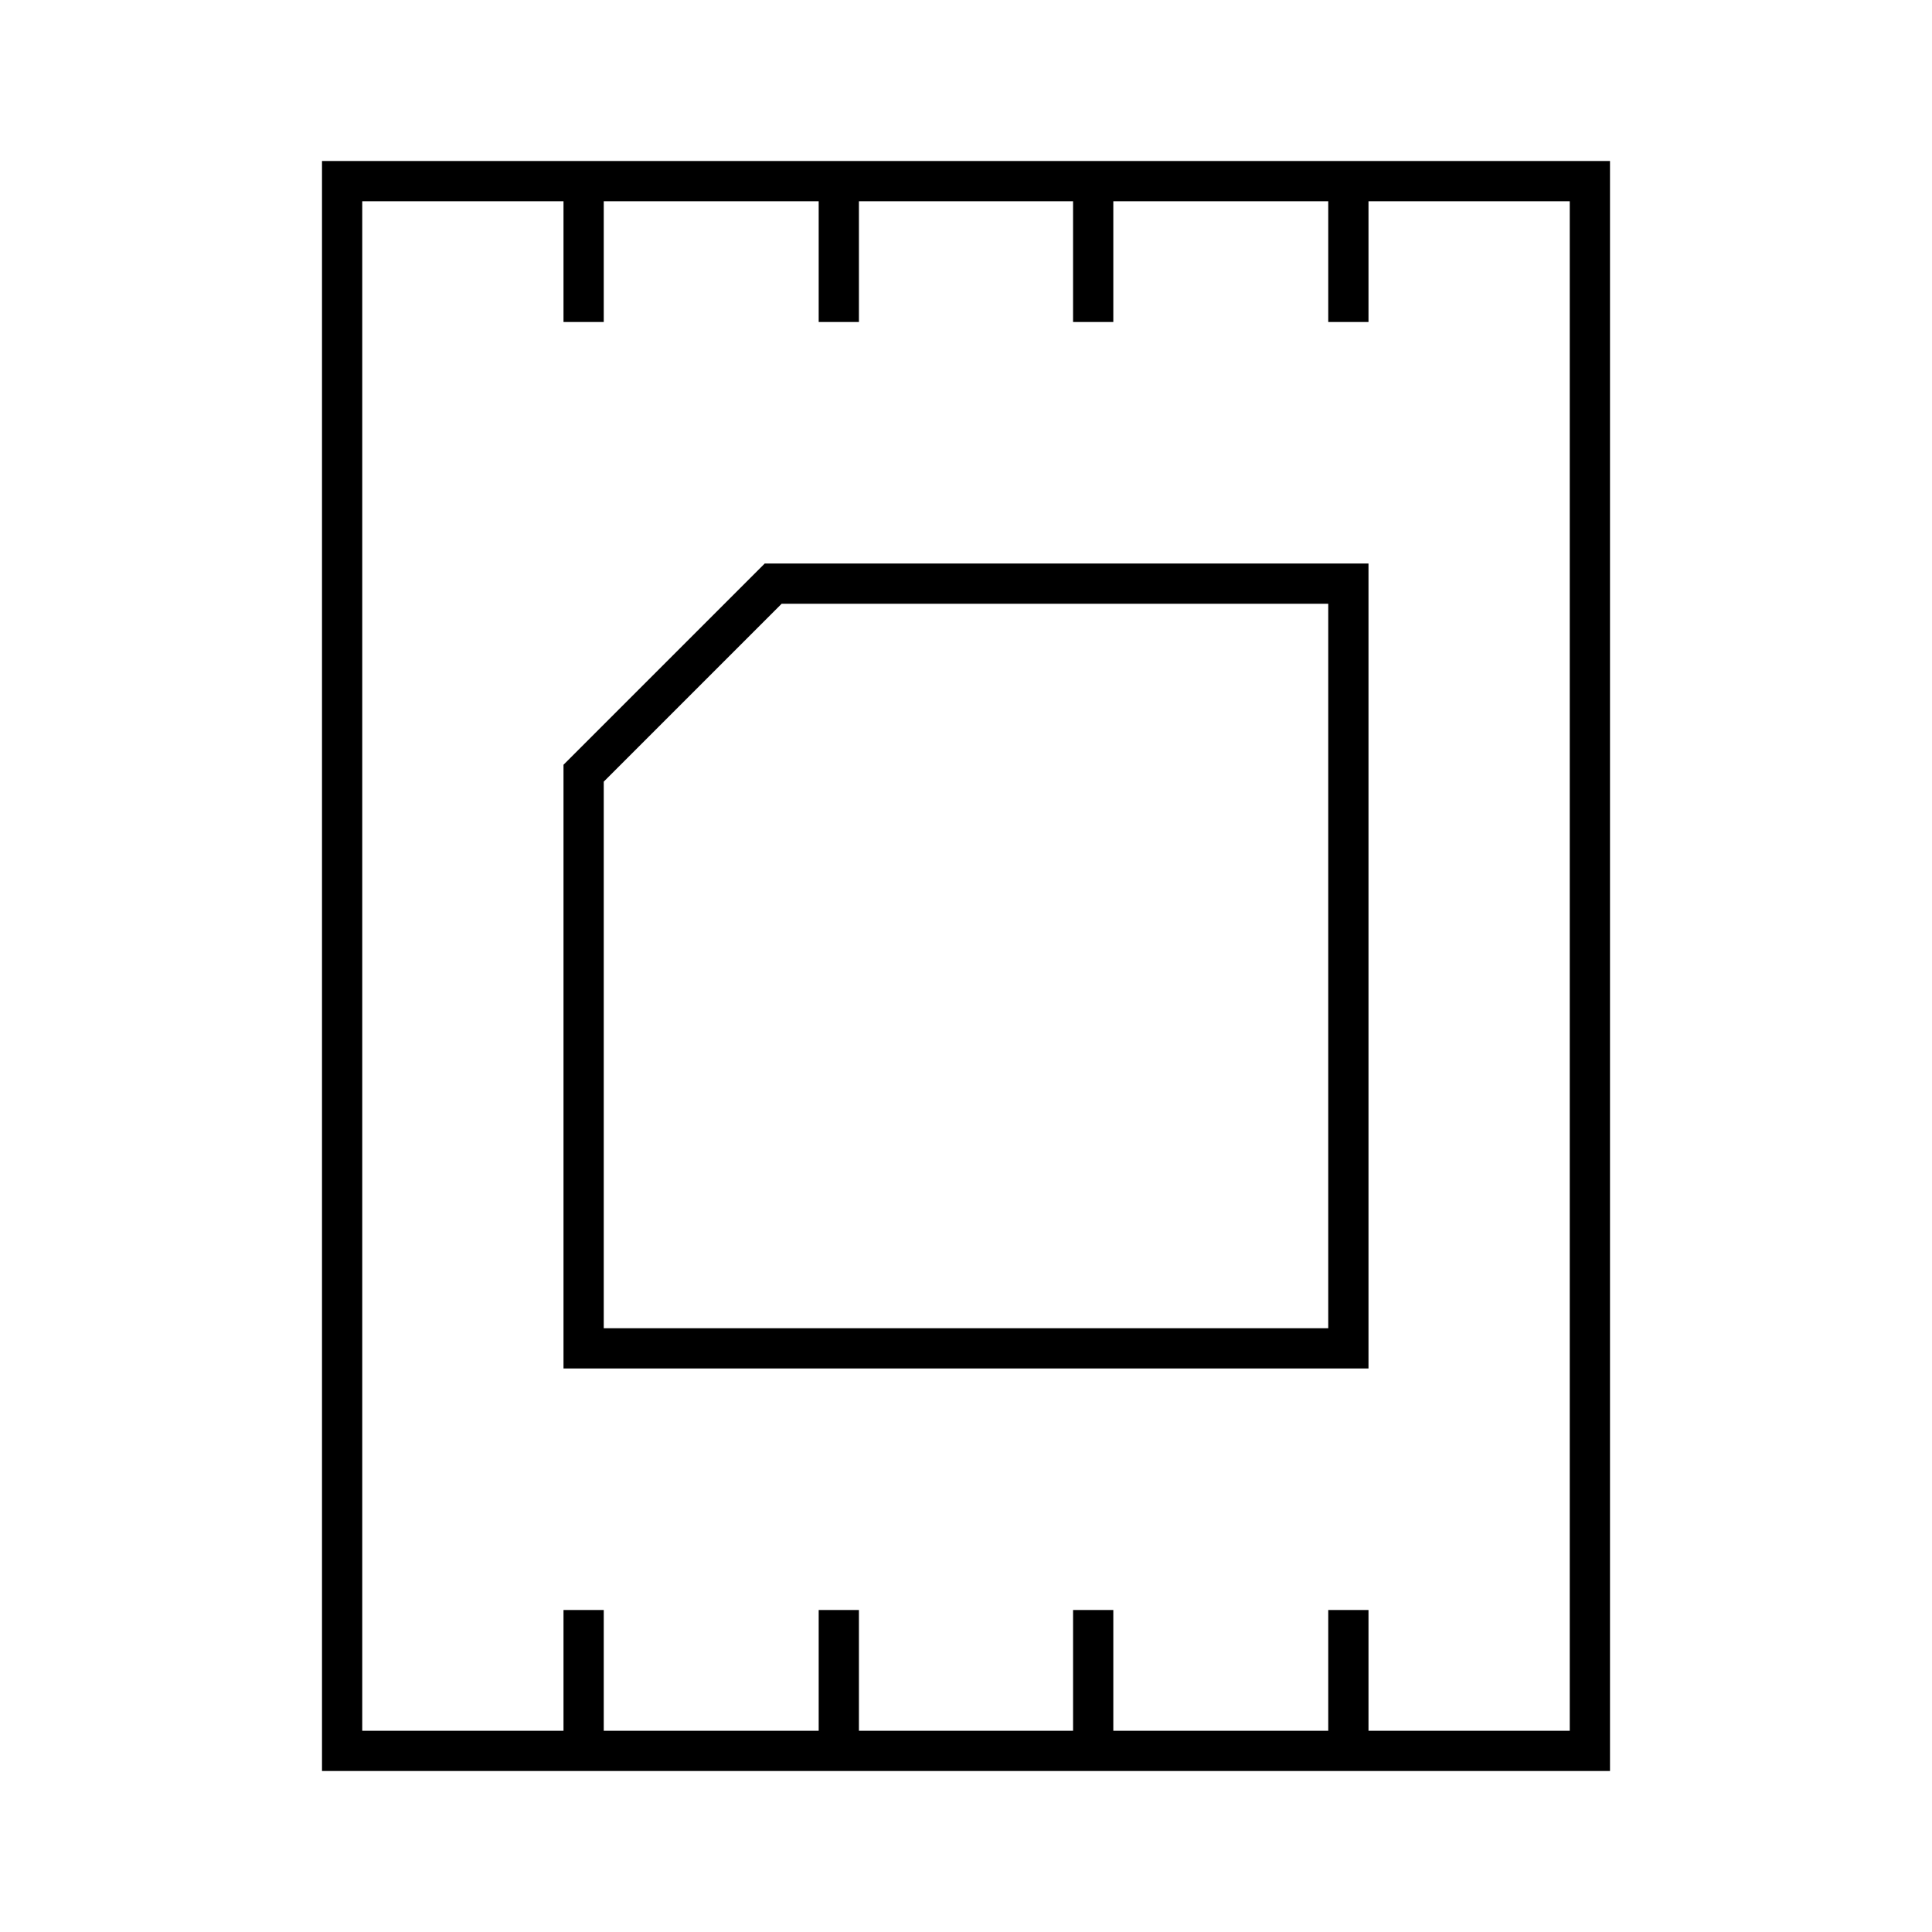 <svg id="Layer_1" data-name="Layer 1" xmlns="http://www.w3.org/2000/svg" viewBox="0 0 24 24"><title>iconoteka_e_sim__embedded_mff2_l_s</title><path d="M4,2V22H20V2ZM19.5,21.5H17V20h-.5v1.5H13.83V20h-.5v1.5H10.67V20h-.5v1.5H7.5V20H7v1.5H4.5V2.5H7V4h.5V2.5h2.67V4h.5V2.5h2.66V4h.5V2.5H16.5V4H17V2.5h2.5ZM7,9.5V17H17V7H9.5Zm9.5-2v9h-9V9.71L9.71,7.5Z"/></svg>